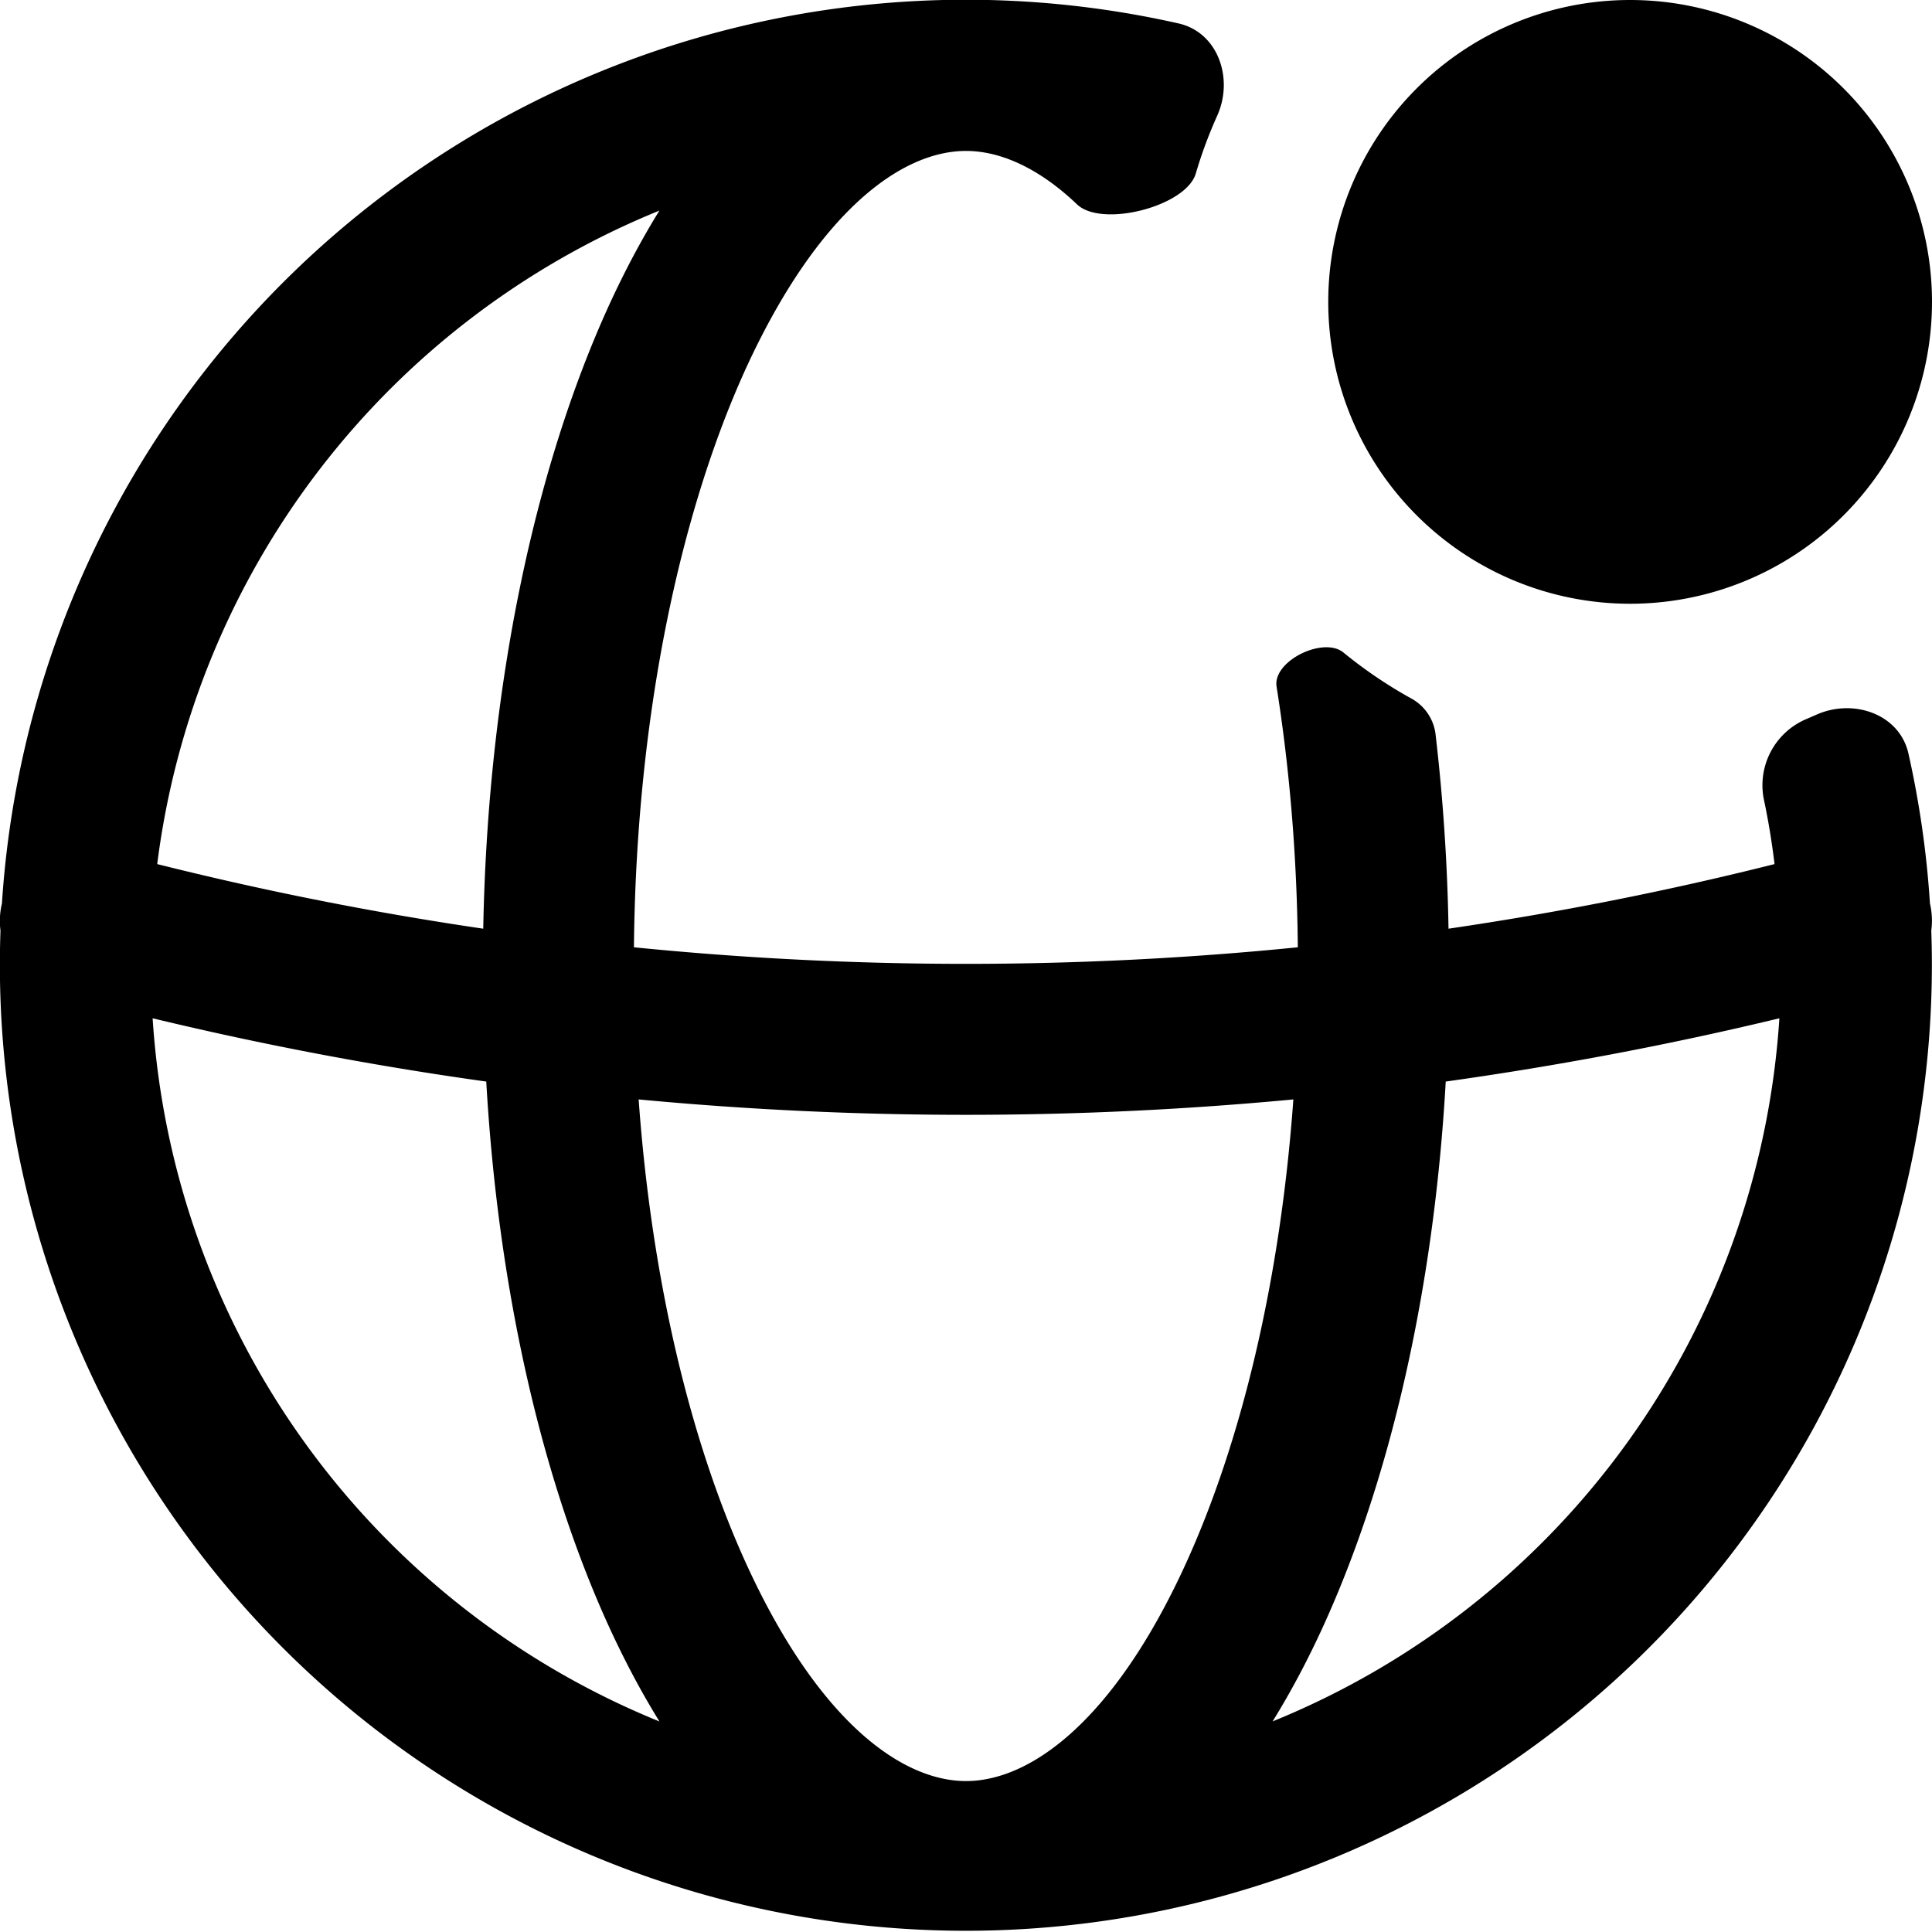 <svg fill="none" viewBox="0 0 16 16" xmlns="http://www.w3.org/2000/svg">
  <g fill="#000" clip-path="url(#Globe-Dot-Recolorable-16_svg__a)">
    <path fill-rule="evenodd" d="M8.92 1.693c.206.195.903.016.983-.256.048-.164.108-.324.177-.478.139-.307.008-.691-.32-.765A8 8 0 0 0 .016 7.482a.622.622 0 0 0-.012.225 8 8 0 1 0 15.99 0 .625.625 0 0 0-.011-.225 8 8 0 0 0-.178-1.241c-.074-.329-.458-.46-.765-.321l-.076.033a.595.595 0 0 0-.358.66c.038.178.068.36.09.543-.892.224-1.793.402-2.7.535a16.295 16.295 0 0 0-.108-1.616.392.392 0 0 0-.205-.293 3.756 3.756 0 0 1-.557-.378c-.166-.136-.587.07-.554.282.107.674.169 1.4.176 2.159-1.828.183-3.67.183-5.498 0 .018-1.905.38-3.597.93-4.8C6.774 1.755 7.462 1.25 8 1.25c.278 0 .597.135.92.443ZM5.46 14.256a6.754 6.754 0 0 1-4.196-5.823 28.8 28.8 0 0 0 2.763.524c.099 1.731.463 3.305 1.018 4.518.125.272.263.534.416.781Zm-4.158-7.1a27.55 27.55 0 0 0 2.7.535c.037-1.985.42-3.803 1.043-5.166.125-.272.263-.534.416-.781a6.757 6.757 0 0 0-4.159 5.412Zm4.88 5.799c-.457-1-.784-2.335-.893-3.85 1.803.17 3.619.17 5.422 0-.109 1.514-.436 2.85-.893 3.85-.59 1.29-1.28 1.795-1.818 1.795s-1.227-.504-1.818-1.795Zm4.773.52c.555-1.213.92-2.787 1.018-4.518.927-.13 1.85-.304 2.763-.524a6.754 6.754 0 0 1-4.197 5.823c.153-.247.292-.51.416-.781Z" clip-rule="evenodd"/>
    <path d="M16 2.5a2.5 2.5 0 1 1-5 0 2.5 2.5 0 0 1 5 0Z"/>
  </g>
  <defs>
    <clipPath id="Globe-Dot-Recolorable-16_svg__a">
      <path fill="#fff" d="M0 0h16v16H0z"/>
    </clipPath>
  </defs>
</svg>
